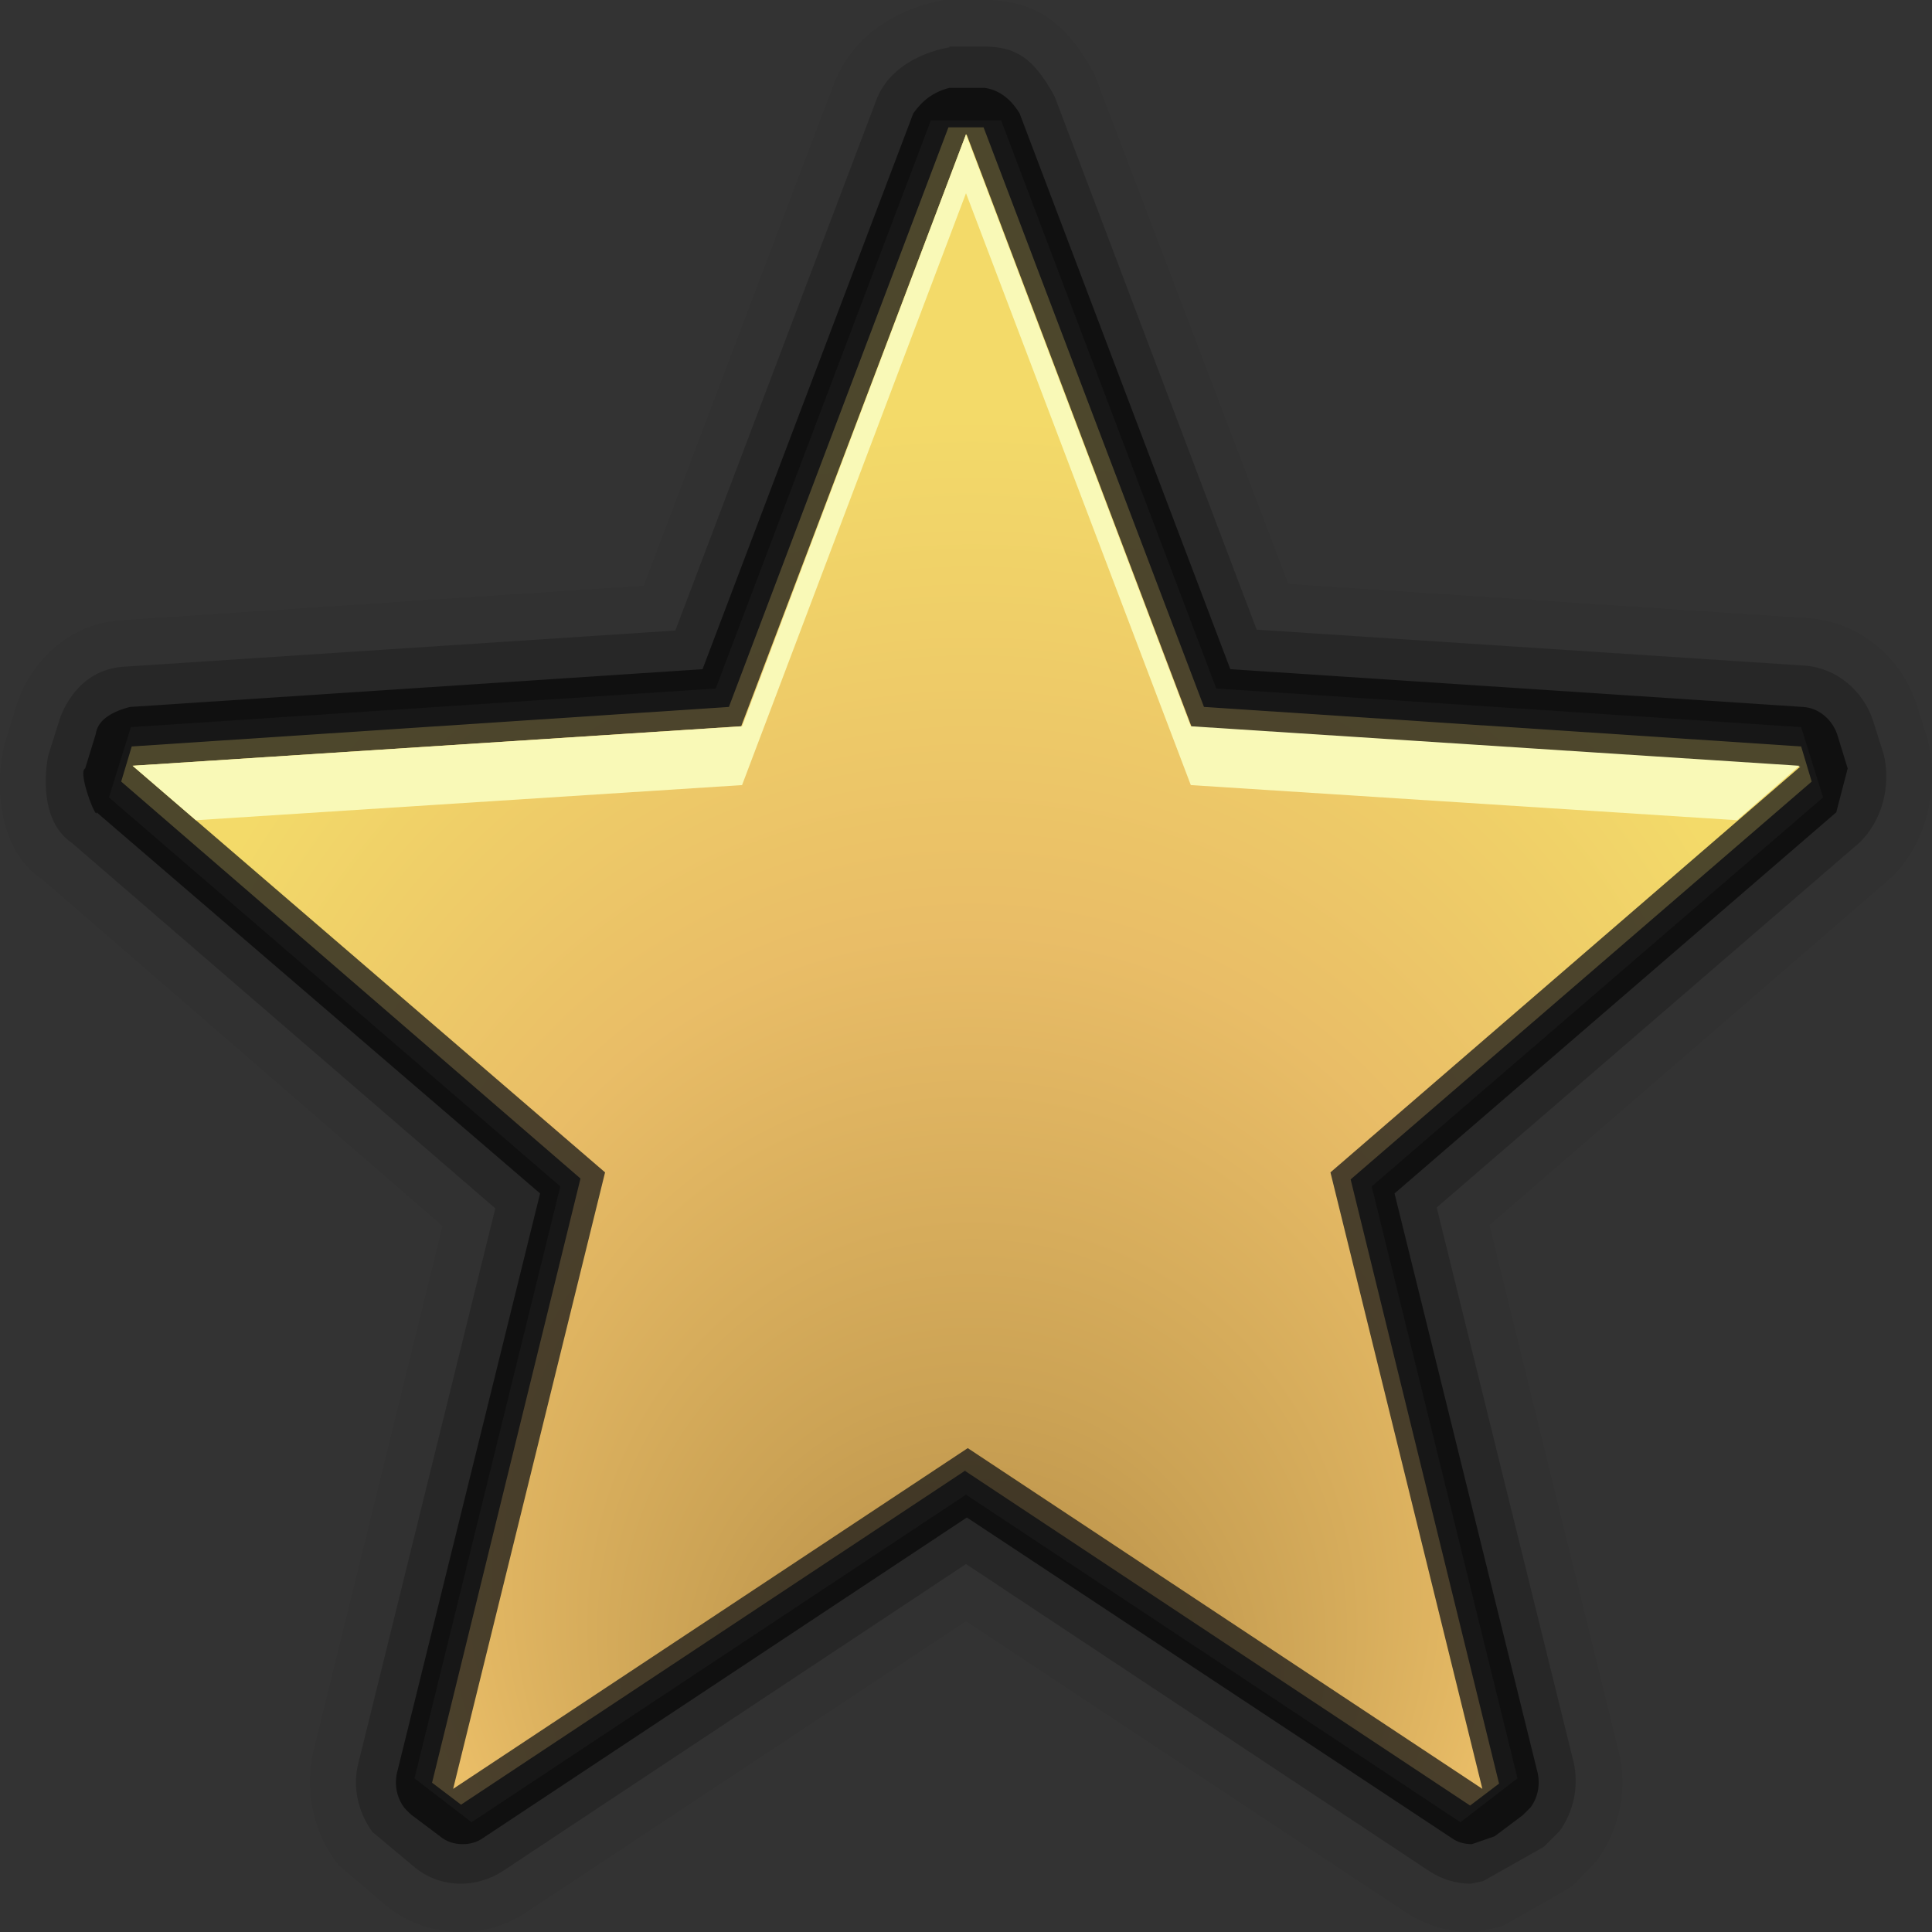 <?xml version="1.0" encoding="UTF-8"?>
<svg id="Layer_1" data-name="Layer 1" xmlns="http://www.w3.org/2000/svg" width="22" height="22" xmlns:xlink="http://www.w3.org/1999/xlink" viewBox="0 0 22 22">
  <rect x="0" y="0" width="22" height="22" fill="#333333" stroke="none"/>
  <defs>
    <style>
      .cls-1 {
        opacity: .05;
      }

      .cls-1, .cls-2, .cls-3, .cls-4, .cls-5, .cls-6 {
        stroke-width: 0px;
      }

      .cls-2 {
        opacity: .2;
      }

      .cls-3 {
        opacity: .58;
      }

      .cls-4 {
        fill: #f9f9b7;
      }

      .cls-5 {
        fill: url(#radial-gradient);
      }

      .cls-6 {
        fill: #1a1a1a;
        opacity: .76;
      }
    </style>
    <radialGradient id="radial-gradient" cx="10.95" cy="13.45" fx="10.95" fy="20.86" r="12.5" gradientTransform="translate(.12 -.65) scale(1 1.05)" gradientUnits="userSpaceOnUse">
      <stop offset=".07" stop-color="#ae8a49"/>
      <stop offset=".17" stop-color="#c0974d"/>
      <stop offset=".26" stop-color="#cca355"/>
      <stop offset=".51" stop-color="#e9bd67"/>
      <stop offset=".79" stop-color="#f3da69"/>
      <stop offset=".99" stop-color="#f3da69"/>
    </radialGradient>
  </defs>
  <g id="unlock_icon">
    <path class="cls-1" d="m16.75,22c-.27,0-.52-.08-.75-.23l-5-3.31-5,3.31c-.22.15-.48.23-.75.23-.3,0-.6-.1-.84-.29l-.55-.47-.04-.05c-.26-.35-.35-.82-.25-1.25l1.47-5.98L.49,10.02c-.54-.35-.54-1.14-.44-1.54l.13-.42c.09-.34.47-.97,1.25-1l5.9-.39L9.51.92C9.84.14,10.66.02,10.75,0h.45c.58,0,.94.25,1.26.84l2.21,5.81,5.92.39c.57.04,1.06.43,1.24,1l.12.38c.11.44.06,1.09-.4,1.56l-4.59,3.97,1.47,5.99c.11.43.01.9-.25,1.25l-.27.28-.06.04c-.7.4-.73.42-.77.43l-.27.06h-.04Z"/>
    <path class="cls-2" d="m10.81.54s-.61.08-.82.57l-2.3,6.07s0,0-6.25.41c-.61.02-.77.63-.77.63l-.12.38s-.16.71.27,1l4.82,4.16-1.56,6.32c-.07.27,0,.56.16.78l.49.41c.15.12.33.18.52.18.16,0,.33-.05.47-.14l5.28-3.5,5.28,3.5c.14.09.3.14.47.14l.14-.03s.69-.39.69-.39c0,0,.18-.18.18-.18.16-.22.22-.51.16-.78l-1.56-6.32,4.82-4.16c.3-.3.34-.72.27-1l-.12-.38c-.11-.34-.41-.6-.77-.63l-6.25-.41-2.3-6.07c-.24-.44-.44-.57-.81-.57h-.39Z"/>
    <path class="cls-3" d="m1.1,9.25c0,.1-.22-.46-.13-.5l.12-.39c.02-.15.16-.25.39-.31l6.52-.43,2.4-6.33c.1-.14.22-.24.41-.29h.4c.15.02.29.11.4.29l2.4,6.33,6.52.43c.18.01.33.14.39.31l.12.39-.13.5s-5.03,4.34-5.03,4.34l1.63,6.6c.03.14,0,.28-.08.39-.03.03-.06.06-.09.09l-.32.24-.26.09c-.08,0-.16-.02-.23-.07l-5.52-3.65-5.51,3.65c-.07.05-.15.07-.23.07-.1,0-.19-.03-.26-.09l-.32-.24s-.06-.05-.09-.09c-.08-.11-.11-.25-.08-.39l1.63-6.6L1.1,9.25Z"/>
    <path class="cls-5" d="m11,16.74l-5.75,3.81-.33-.25,1.69-6.88L1.38,8.9l.12-.4,6.8-.45,2.5-6.6h.4l2.51,6.6,6.8.45.12.4-5.25,4.53,1.69,6.88-.33.25-5.75-3.81Z"/>
    <path class="cls-6" d="m11.41,1.37h-.81l-2.45,6.47-6.66.44-.25.8,5.14,4.43-1.66,6.74.65.5,5.63-3.73,5.63,3.73.65-.5-1.66-6.74,5.14-4.43-.25-.8-6.66-.44-2.45-6.47Zm-.4.17l2.56,6.74,6.93.45-5.35,4.62,1.73,7.02-5.86-3.88-5.86,3.88,1.73-7.02L1.51,8.72l6.93-.45,2.56-6.74"/>
    <polygon class="cls-4" points="8.45 8.94 11 2.2 13.56 8.94 19.78 9.34 20.49 8.72 13.56 8.27 11 1.53 8.45 8.27 1.51 8.72 2.23 9.34 8.45 8.94"/>
  </g>
</svg>